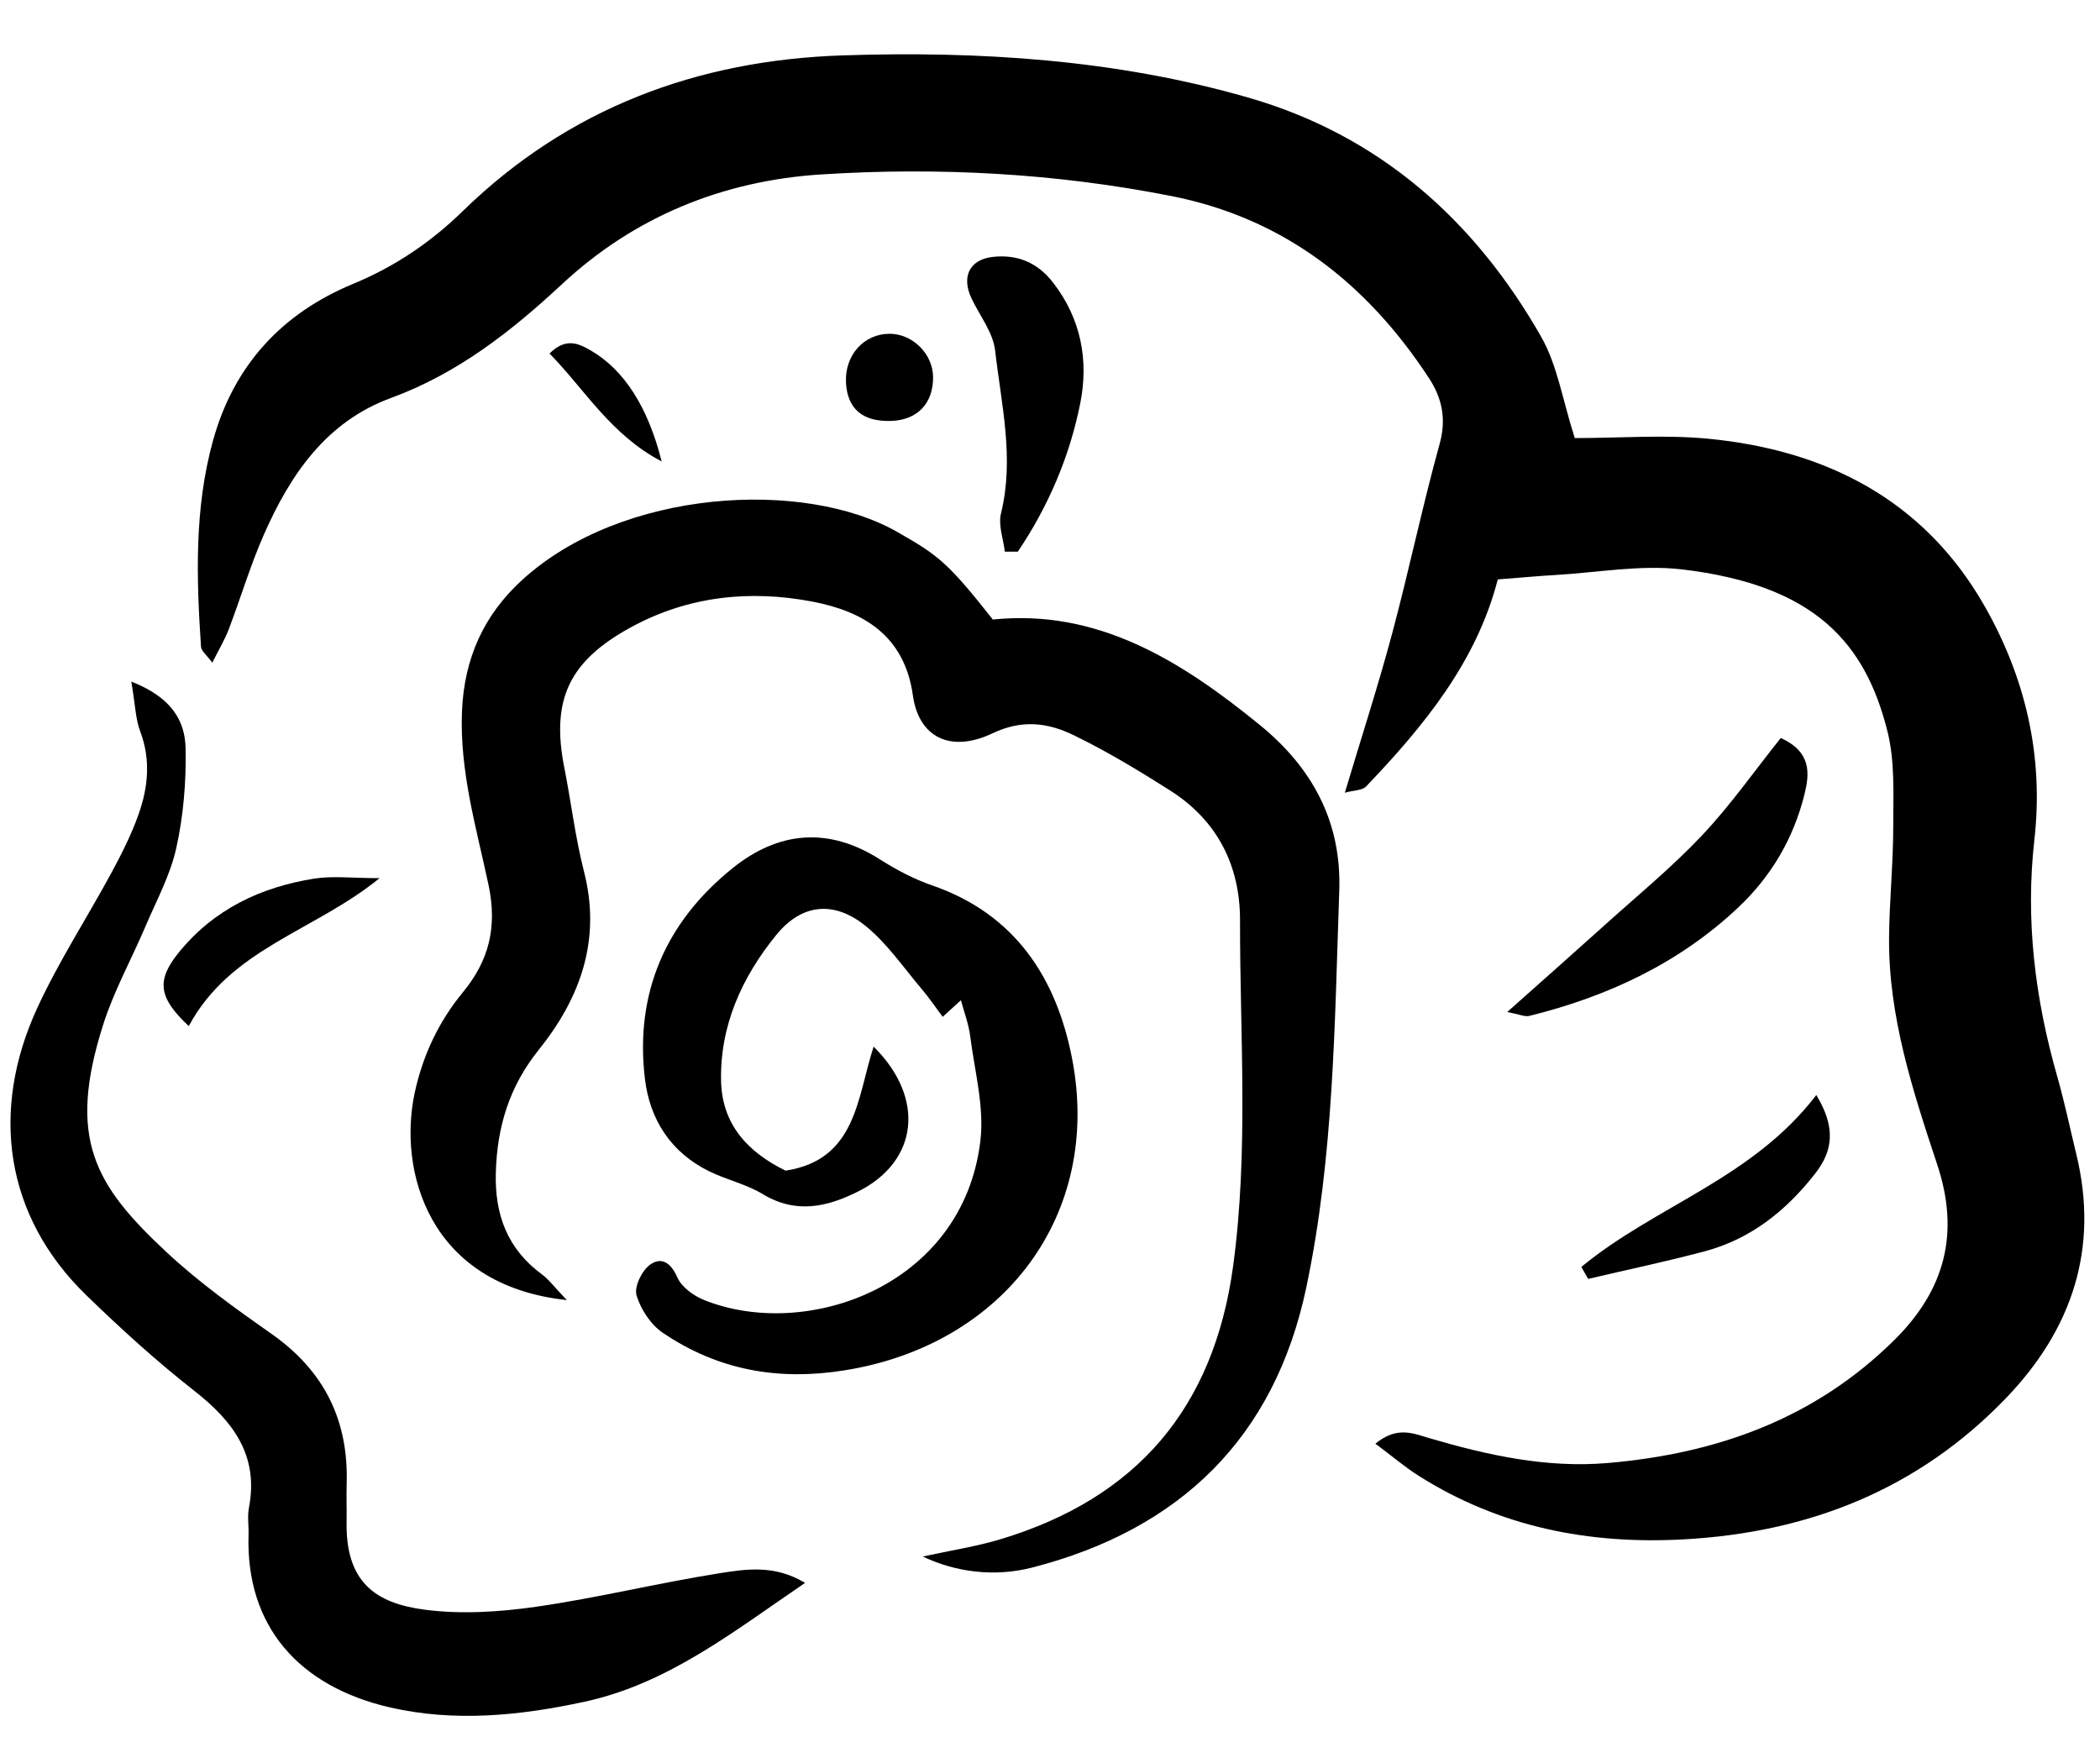 <?xml version="1.0" encoding="UTF-8"?>
<svg id="Layer_1" data-name="Layer 1" xmlns="http://www.w3.org/2000/svg" version="1.1" viewBox="0 0 372.25 308.78">
  <defs>
    <style>
      .cls-1 {
        fill: #000;
        stroke-width: 0px;
      }
    </style>
  </defs>
  <path class="cls-1" d="M279.16,77.66c8,0,15.91-.63,23.68.12,20.85,2.02,38.15,10.84,48.84,29.47,7.31,12.73,10.63,26.7,8.94,41.61-1.62,14.26.12,28.22,4.05,41.97,1.29,4.52,2.25,9.13,3.36,13.7,4.11,16.78-.74,31.13-12.39,43.27-15.56,16.21-34.94,23.89-57.24,25.1-16.81.91-32.53-2.19-46.87-11.24-2.52-1.59-4.8-3.55-7.73-5.73,3.89-3.16,6.69-1.82,9.66-.95,10.28,3.01,20.7,5.31,31.53,4.38,19.35-1.66,36.72-7.85,50.84-21.84,8.94-8.86,11.59-18.9,7.59-30.99-4.34-13.11-8.69-26.31-8.56-40.37.06-6.56.74-13.11.74-19.67,0-5.63.32-11.49-1.03-16.86-3.9-15.54-12.75-25.9-36.43-28.69-7.36-.86-15,.57-22.51,1-3.1.18-6.2.48-10.13.78-3.78,14.65-13.11,25.99-23.34,36.7-.67.71-2.14.66-3.77,1.11,2.96-9.89,5.92-19,8.39-28.24,2.99-11.18,5.35-22.52,8.43-33.67,1.22-4.43.37-8.12-1.93-11.62-10.98-16.75-25.7-28.33-45.71-32.26-20.48-4.03-41.19-5.14-61.96-3.82-17.48,1.11-33.12,7.48-45.98,19.45-9.08,8.45-18.57,15.87-30.37,20.2-11.45,4.21-17.8,13.58-22.47,24.17-2.4,5.44-4.1,11.2-6.22,16.77-.72,1.89-1.78,3.65-2.94,5.97-1.01-1.38-1.95-2.08-2-2.83-.81-12.25-1.2-24.47,2.12-36.51,3.7-13.42,12.27-22.61,24.85-27.82,7.44-3.08,13.77-7.37,19.47-12.93,18.7-18.22,41.52-26.71,67.28-27.57,24.27-.8,48.42.73,71.89,7.47,23.24,6.68,40.15,21.71,51.96,42.43,2.86,5.02,3.77,11.16,5.95,17.95Z"/>
  <path class="cls-1" d="M100.5,230.48c-24.62-2.62-29.96-23.03-26.98-36.79,1.42-6.54,4.21-12.53,8.47-17.7,4.71-5.71,6.2-11.62,4.59-19.2-2.15-10.07-5.11-20.05-4.69-30.64.38-9.43,3.86-17.11,10.65-23.32,17.71-16.19,49.99-17.94,66.47-8.55,7.17,4.09,8.92,5.3,16.98,15.55,18.6-1.92,33.38,7.33,47.29,18.66,9.31,7.58,14.55,17.14,14.12,29.43-.82,23.55-.96,47.19-5.85,70.35-5.62,26.64-22.4,42.87-48.53,49.61-6.67,1.72-13.52.87-19.45-1.94,4.99-1.09,9.48-1.77,13.79-3.07,24.11-7.27,37.81-23.24,41.23-48.44,2.77-20.43,1.19-40.85,1.22-61.28.01-9.72-4.03-17.7-12.37-23-5.56-3.53-11.23-6.96-17.14-9.83-4.5-2.18-9.09-2.83-14.34-.33-7.45,3.55-13.1.74-14.14-6.7-1.49-10.72-8.91-14.95-17.87-16.65-10.99-2.09-21.93-.99-32.09,4.55-10.91,5.95-14.22,12.77-11.84,24.84,1.22,6.15,1.95,12.42,3.5,18.48,3.11,12.11-.66,22.43-8.03,31.61-5.21,6.49-7.37,13.63-7.6,21.76-.21,7.47,2.06,13.55,8.19,18.05,1.2.88,2.11,2.15,4.4,4.55Z"/>
  <path class="cls-1" d="M23.28,120.83c7.31,2.87,9.52,7.09,9.62,11.85.12,5.88-.38,11.91-1.65,17.65-1.06,4.83-3.54,9.36-5.5,13.98-2.46,5.78-5.55,11.35-7.45,17.31-6.45,20.22-1.54,28.47,11.25,40.39,5.73,5.34,12.18,9.97,18.61,14.48,9.31,6.54,13.65,15.31,13.29,26.57-.07,2.2.03,4.41-.01,6.62-.22,10.72,5.02,14.54,13.89,15.69,6.45.84,13.23.4,19.72-.53,10.85-1.56,21.54-4.2,32.38-5.92,4.75-.75,9.85-1.59,15.28,1.69-12.76,8.67-24.26,17.85-39.09,21.07-11.44,2.48-23.02,3.64-34.48,1.01-16.2-3.72-25.61-14.46-25.08-30.64.05-1.57-.23-3.2.06-4.72,1.8-9.33-2.8-15.38-9.72-20.8-6.67-5.23-12.98-10.97-19.07-16.88C.84,215.61-1.82,196.88,6.66,178.57c3.82-8.25,8.83-15.95,13.16-23.97,1.78-3.3,3.49-6.7,4.74-10.23,1.71-4.81,2.19-9.73.28-14.75-.81-2.14-.85-4.58-1.56-8.8Z"/>
  <path class="cls-1" d="M170.33,177.32c-.88.8-1.76,1.6-3.23,2.94-1.3-1.74-2.44-3.43-3.75-4.97-3.23-3.8-6.11-8.07-9.93-11.15-5.6-4.52-11.3-3.95-15.83,1.62-6.05,7.44-10,16.06-9.77,25.91.18,7.73,4.81,12.63,11.43,15.86,12.59-1.92,12.67-12.97,15.61-21.99,9.24,9.17,7.88,20.33-2.7,25.66-5.56,2.8-11.09,4.05-16.99.47-2.91-1.76-6.41-2.52-9.49-4.04-6.76-3.33-10.5-9.16-11.36-16.36-1.82-15.24,3.7-27.85,15.56-37.38,8.12-6.53,16.99-7.36,26.13-1.52,2.89,1.84,6.02,3.49,9.25,4.6,14.71,5.09,22.02,16.43,24.78,30.7,5.35,27.67-12.09,50.75-40.33,55.26-11.82,1.89-22.45-.05-32.19-6.63-2.14-1.44-3.92-4.14-4.68-6.63-.46-1.49.88-4.33,2.3-5.4,2.02-1.53,3.75-.51,4.93,2.19.75,1.72,2.87,3.25,4.73,4,18.06,7.27,45.87-2.35,48.98-28.18.73-6.04-1.02-12.39-1.8-18.58-.27-2.16-1.08-4.25-1.64-6.37Z"/>
  <path class="cls-1" d="M267.17,179.41c6.23-5.55,11.77-10.44,17.25-15.38,5.82-5.25,11.91-10.24,17.27-15.92,5.08-5.38,9.36-11.51,13.97-17.28,5.52,2.5,5.1,6.38,4.2,10.01-1.93,7.77-5.87,14.5-11.71,20.01-10.52,9.93-23.18,15.81-37.07,19.25-.78.19-1.73-.28-3.9-.69Z"/>
  <path class="cls-1" d="M178.12,97.8c-.27-2.27-1.2-4.71-.68-6.8,2.4-9.75.05-19.3-1.04-28.85-.36-3.2-2.73-6.18-4.19-9.25-1.84-3.89-.32-6.94,3.88-7.37,4.33-.44,7.85,1.03,10.61,4.61,4.95,6.4,6.29,13.77,4.8,21.29-1.87,9.46-5.66,18.33-11.08,26.37-.77,0-1.53,0-2.3,0Z"/>
  <path class="cls-1" d="M280.32,224.59c13.06-10.79,30.37-15.68,41.64-30.47,3.52,5.79,2.93,9.92-.18,13.9-5.13,6.58-11.42,11.63-19.6,13.81-6.83,1.82-13.77,3.27-20.66,4.89-.4-.71-.81-1.41-1.21-2.12Z"/>
  <path class="cls-1" d="M33.47,181.91c-5.41-5.06-5.77-8.1-1.83-12.99,6.19-7.68,14.54-11.65,24.06-13.16,3.3-.52,6.75-.08,11.58-.08-11.56,9.42-26.45,12.47-33.82,26.23Z"/>
  <path class="cls-1" d="M158.03,74.62c-5.1.19-7.84-2.13-8.07-6.82-.23-4.82,3.15-8.6,7.7-8.63,4.08-.02,7.71,3.56,7.74,7.66.04,4.66-2.75,7.61-7.37,7.79Z"/>
  <path class="cls-1" d="M117.28,81.8c-9.01-4.72-13.61-12.74-19.87-19.13,2.92-2.91,5.22-1.76,7.39-.49,5.82,3.4,10.09,10,12.48,19.62Z"/>
</svg>